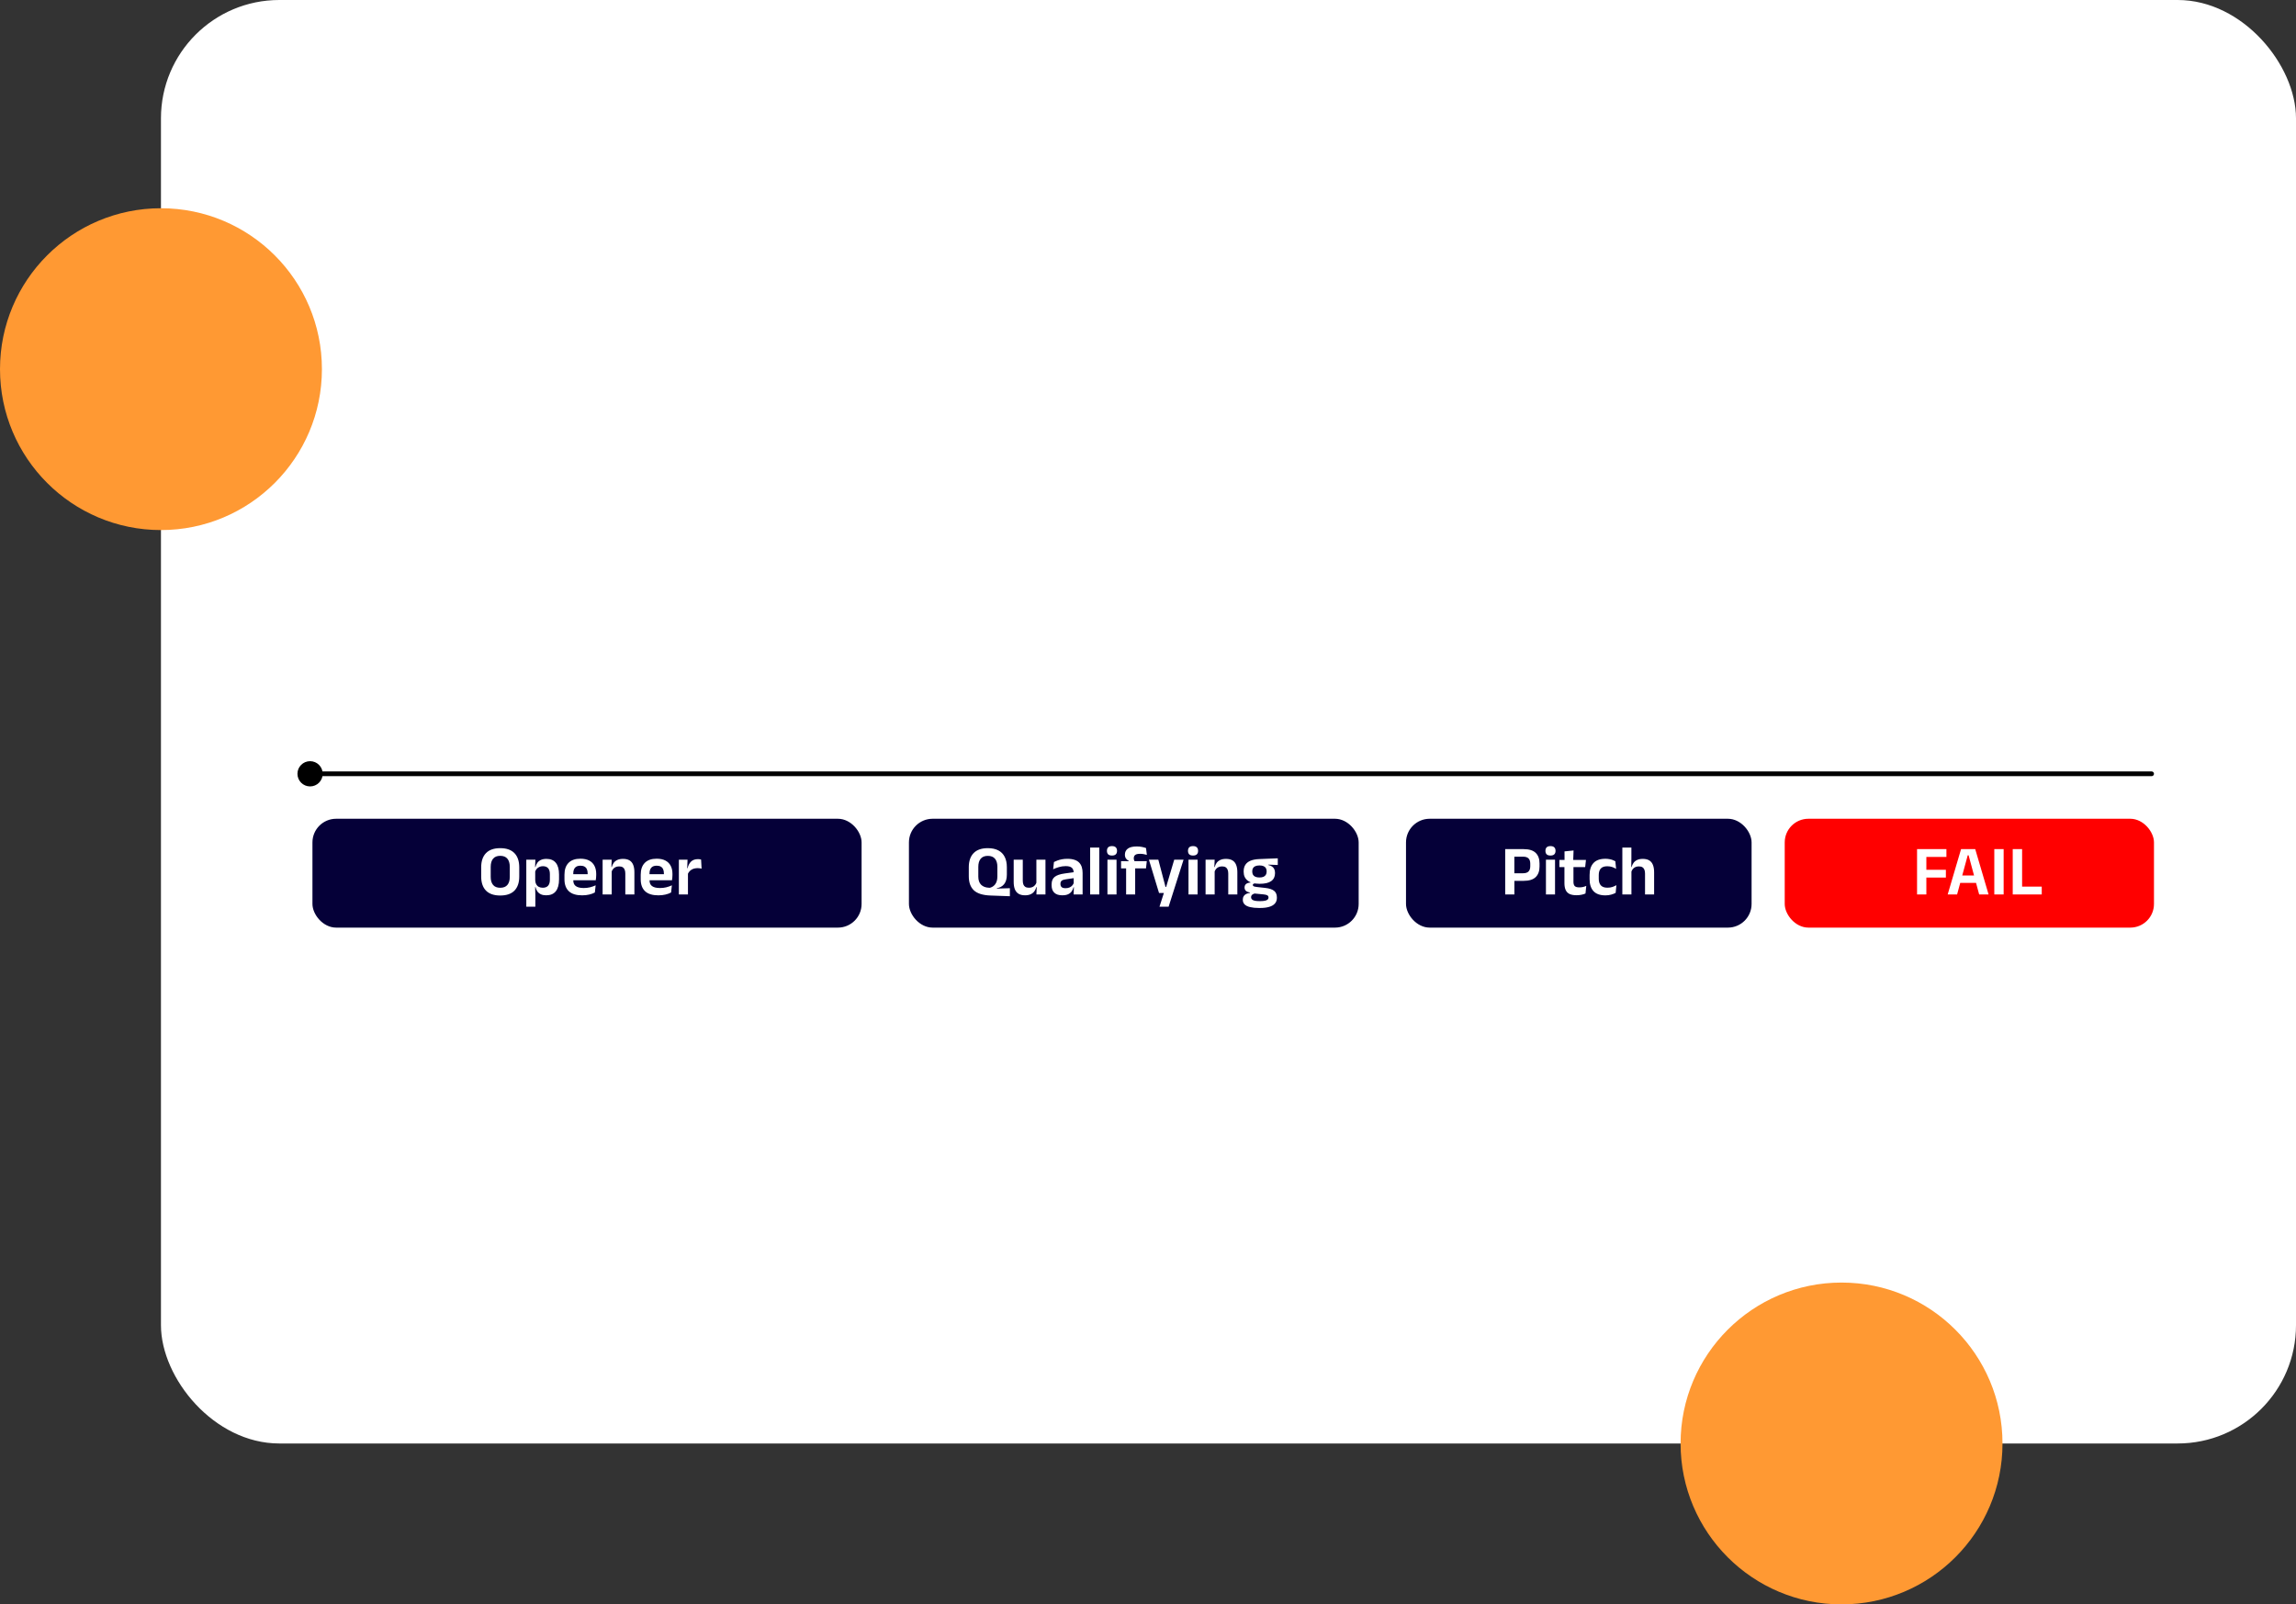 <svg width="485" height="339" viewBox="0 0 485 339" fill="none" xmlns="http://www.w3.org/2000/svg">
<rect x="0" y="0" width="485" height="339" fill="#333333" stroke="none"/>
<rect x="34" width="451" height="305" rx="25" fill="white"/>
<circle cx="389" cy="305" r="34" fill="#FF9933"/>
<rect x="377" y="173" width="78" height="23" rx="5" fill="#FF0000"/>
<rect x="297" y="173" width="73" height="23" rx="5" fill="#050038"/>
<rect x="192" y="173" width="95" height="23" rx="5" fill="#050038"/>
<rect x="66" y="173" width="116" height="23" rx="5" fill="#050038"/>
<circle cx="34" cy="78" r="34" fill="#FF9933"/>
<path d="M213.323 189.368L209.205 189.218C207.6 189.158 206.438 188.792 205.718 188.122C205.003 187.447 204.645 186.457 204.645 185.152V183.247C204.645 181.957 204.983 180.962 205.658 180.262C206.338 179.562 207.34 179.212 208.665 179.212C209.55 179.212 210.29 179.37 210.885 179.685C211.48 179.995 211.928 180.45 212.228 181.05C212.533 181.65 212.685 182.382 212.685 183.247V184.8C212.685 185.245 212.635 185.635 212.535 185.97C212.435 186.305 212.293 186.587 212.108 186.817C211.923 187.047 211.7 187.235 211.44 187.38C211.18 187.52 210.89 187.617 210.57 187.672V187.755L213.323 187.672V189.368ZM208.89 187.575L209.108 187.582C209.328 187.522 209.533 187.432 209.723 187.312C209.913 187.187 210.08 187.03 210.225 186.84C210.37 186.645 210.483 186.41 210.563 186.135C210.643 185.86 210.683 185.54 210.683 185.175V183.165C210.683 182.42 210.515 181.847 210.18 181.447C209.845 181.042 209.34 180.84 208.665 180.84C207.995 180.84 207.493 181.042 207.158 181.447C206.823 181.847 206.655 182.42 206.655 183.165V185.235C206.655 185.98 206.853 186.55 207.248 186.945C207.643 187.335 208.19 187.545 208.89 187.575ZM216.049 181.642V186.067C216.049 186.372 216.089 186.64 216.169 186.87C216.254 187.095 216.392 187.27 216.582 187.395C216.777 187.515 217.037 187.575 217.362 187.575C217.657 187.575 217.912 187.522 218.127 187.417C218.342 187.312 218.519 187.172 218.659 186.997C218.799 186.817 218.902 186.617 218.967 186.397L219.267 187.44H218.907C218.827 187.76 218.692 188.052 218.502 188.317C218.317 188.577 218.062 188.785 217.737 188.94C217.417 189.095 217.014 189.173 216.529 189.173C215.969 189.173 215.512 189.065 215.157 188.85C214.807 188.635 214.547 188.317 214.377 187.898C214.212 187.477 214.129 186.96 214.129 186.345V181.642H216.049ZM220.842 181.642V189H218.929L218.997 187.215L218.922 187.057V181.642H220.842ZM226.788 189L226.856 187.2L226.803 187.035V184.732L226.796 184.402C226.796 183.922 226.663 183.57 226.398 183.345C226.138 183.12 225.711 183.007 225.116 183.007C224.611 183.007 224.136 183.075 223.691 183.21C223.251 183.34 222.843 183.492 222.468 183.667L222.633 182.137C222.853 182.022 223.103 181.915 223.383 181.815C223.668 181.71 223.986 181.625 224.336 181.56C224.686 181.495 225.063 181.463 225.468 181.463C226.068 181.463 226.576 181.535 226.991 181.68C227.406 181.82 227.736 182.022 227.981 182.287C228.231 182.552 228.411 182.87 228.521 183.24C228.631 183.605 228.686 184.01 228.686 184.455V189H226.788ZM224.381 189.173C223.651 189.173 223.093 188.99 222.708 188.625C222.328 188.26 222.138 187.74 222.138 187.065V186.855C222.138 186.14 222.358 185.612 222.798 185.272C223.238 184.927 223.936 184.69 224.891 184.56L226.976 184.275L227.088 185.512L225.168 185.79C224.748 185.845 224.448 185.945 224.268 186.09C224.093 186.235 224.006 186.447 224.006 186.727V186.802C224.006 187.077 224.091 187.292 224.261 187.447C224.436 187.597 224.708 187.672 225.078 187.672C225.408 187.672 225.691 187.62 225.926 187.515C226.161 187.41 226.353 187.272 226.503 187.102C226.658 186.927 226.768 186.732 226.833 186.517L227.103 187.47H226.773C226.693 187.785 226.563 188.072 226.383 188.332C226.208 188.587 225.961 188.792 225.641 188.947C225.321 189.098 224.901 189.173 224.381 189.173ZM230.281 189V179.085H232.209V189H230.281ZM233.933 189V181.642H235.853V189H233.933ZM234.893 180.772C234.528 180.772 234.258 180.687 234.083 180.517C233.913 180.342 233.828 180.102 233.828 179.797V179.76C233.828 179.455 233.913 179.215 234.083 179.04C234.258 178.865 234.528 178.777 234.893 178.777C235.253 178.777 235.52 178.865 235.695 179.04C235.87 179.215 235.958 179.455 235.958 179.76V179.797C235.958 180.107 235.87 180.347 235.695 180.517C235.52 180.687 235.253 180.772 234.893 180.772ZM240.127 178.852C240.517 178.852 240.877 178.885 241.207 178.95C241.537 179.015 241.83 179.095 242.085 179.19L242.257 180.63C242.042 180.565 241.817 180.512 241.582 180.472C241.352 180.427 241.097 180.405 240.817 180.405C240.482 180.405 240.217 180.442 240.022 180.517C239.832 180.592 239.697 180.7 239.617 180.84C239.537 180.98 239.497 181.145 239.497 181.335V181.357C239.497 181.492 239.517 181.62 239.557 181.74C239.597 181.86 239.645 181.967 239.7 182.062L238.447 182.107V181.905C238.217 181.795 238.022 181.632 237.862 181.417C237.702 181.202 237.622 180.935 237.622 180.615V180.577C237.622 180.047 237.825 179.627 238.23 179.317C238.64 179.007 239.272 178.852 240.127 178.852ZM237.877 189V182.505H239.79V189H237.877ZM236.812 183.48V181.957L238.672 181.972L239.422 181.957H242.242L242.077 183.48H236.812ZM247.23 187.41L246.202 187.852L248.04 181.642H250.012L246.855 191.58H244.927L246.082 187.965L246.975 188.685H244.83L242.692 181.642H244.68L246.202 187.41H247.23ZM251.054 189V181.642H252.974V189H251.054ZM252.014 180.772C251.649 180.772 251.379 180.687 251.204 180.517C251.034 180.342 250.949 180.102 250.949 179.797V179.76C250.949 179.455 251.034 179.215 251.204 179.04C251.379 178.865 251.649 178.777 252.014 178.777C252.374 178.777 252.641 178.865 252.816 179.04C252.991 179.215 253.079 179.455 253.079 179.76V179.797C253.079 180.107 252.991 180.347 252.816 180.517C252.641 180.687 252.374 180.772 252.014 180.772ZM259.453 189V184.582C259.453 184.272 259.411 184.005 259.326 183.78C259.246 183.555 259.111 183.38 258.921 183.255C258.731 183.13 258.471 183.067 258.141 183.067C257.851 183.067 257.596 183.12 257.376 183.225C257.161 183.33 256.983 183.472 256.843 183.652C256.708 183.827 256.606 184.027 256.536 184.252L256.236 183.202H256.596C256.676 182.877 256.808 182.585 256.993 182.325C257.183 182.065 257.438 181.86 257.758 181.71C258.083 181.555 258.488 181.477 258.973 181.477C259.538 181.477 259.996 181.585 260.346 181.8C260.696 182.01 260.953 182.325 261.118 182.745C261.288 183.165 261.373 183.685 261.373 184.305V189H259.453ZM254.661 189V181.642H256.581L256.506 183.435L256.581 183.592V189H254.661ZM266.105 186.742C264.99 186.742 264.145 186.522 263.57 186.082C262.995 185.637 262.707 185.015 262.707 184.215V184.102C262.707 183.572 262.822 183.122 263.052 182.752C263.282 182.377 263.642 182.085 264.132 181.875C264.622 181.665 265.257 181.545 266.037 181.515L269.915 181.357V182.767L267.92 182.692V182.775C268.235 182.84 268.495 182.945 268.7 183.09C268.91 183.23 269.067 183.412 269.172 183.637C269.277 183.857 269.33 184.125 269.33 184.44V184.507C269.33 185.232 269.062 185.787 268.527 186.172C267.992 186.552 267.185 186.742 266.105 186.742ZM266.015 190.403H266.225C266.615 190.403 266.937 190.375 267.192 190.32C267.447 190.27 267.637 190.19 267.762 190.08C267.892 189.975 267.957 189.838 267.957 189.668V189.645C267.957 189.435 267.875 189.28 267.71 189.18C267.55 189.085 267.29 189.02 266.93 188.985L264.777 188.775L265.22 188.753C265.035 188.787 264.87 188.84 264.725 188.91C264.585 188.975 264.475 189.063 264.395 189.173C264.315 189.283 264.275 189.418 264.275 189.578V189.593C264.275 189.778 264.34 189.93 264.47 190.05C264.6 190.175 264.795 190.265 265.055 190.32C265.315 190.375 265.635 190.403 266.015 190.403ZM265.91 191.85C265.2 191.85 264.592 191.79 264.087 191.67C263.582 191.555 263.195 191.37 262.925 191.115C262.66 190.86 262.527 190.523 262.527 190.102V190.073C262.527 189.788 262.59 189.548 262.715 189.353C262.84 189.158 263.017 189.003 263.247 188.887C263.477 188.772 263.742 188.7 264.042 188.67V188.595C263.662 188.52 263.375 188.397 263.18 188.227C262.99 188.052 262.895 187.815 262.895 187.515V187.507C262.895 187.297 262.942 187.12 263.037 186.975C263.132 186.83 263.272 186.715 263.457 186.63C263.647 186.545 263.88 186.495 264.155 186.48V186.262L265.782 186.667L265.257 186.652C265.027 186.657 264.867 186.69 264.777 186.75C264.687 186.805 264.642 186.885 264.642 186.99V186.997C264.642 187.127 264.712 187.222 264.852 187.282C264.992 187.337 265.225 187.385 265.55 187.425L267.312 187.62C268.137 187.715 268.745 187.917 269.135 188.227C269.53 188.537 269.727 189.015 269.727 189.66V189.698C269.727 190.193 269.587 190.598 269.307 190.913C269.027 191.233 268.622 191.468 268.092 191.618C267.567 191.773 266.93 191.85 266.18 191.85H265.91ZM266.052 185.407C266.387 185.407 266.665 185.36 266.885 185.265C267.11 185.17 267.277 185.03 267.387 184.845C267.502 184.66 267.56 184.435 267.56 184.17V184.087C267.56 183.822 267.505 183.6 267.395 183.42C267.285 183.235 267.12 183.097 266.9 183.007C266.68 182.912 266.402 182.865 266.067 182.865H266.045C265.69 182.865 265.4 182.915 265.175 183.015C264.95 183.11 264.785 183.25 264.68 183.435C264.575 183.615 264.522 183.832 264.522 184.087V184.17C264.522 184.435 264.577 184.66 264.687 184.845C264.802 185.03 264.972 185.17 265.197 185.265C265.427 185.36 265.712 185.407 266.052 185.407Z" fill="white"/>
<path d="M319.265 186.12V184.515H321.71C322.25 184.515 322.64 184.39 322.88 184.14C323.125 183.885 323.248 183.517 323.248 183.037V182.49C323.248 182 323.128 181.632 322.888 181.387C322.648 181.137 322.258 181.012 321.718 181.012H319.265V179.415H321.83C322.995 179.415 323.848 179.677 324.388 180.202C324.933 180.727 325.205 181.472 325.205 182.437V183.097C325.205 184.062 324.933 184.807 324.388 185.332C323.848 185.857 322.995 186.12 321.83 186.12H319.265ZM317.953 189V179.415H319.888V184.972L319.895 185.865V189H317.953ZM326.56 189V181.642H328.48V189H326.56ZM327.52 180.772C327.155 180.772 326.885 180.687 326.71 180.517C326.54 180.342 326.455 180.102 326.455 179.797V179.76C326.455 179.455 326.54 179.215 326.71 179.04C326.885 178.865 327.155 178.777 327.52 178.777C327.88 178.777 328.147 178.865 328.322 179.04C328.497 179.215 328.585 179.455 328.585 179.76V179.797C328.585 180.107 328.497 180.347 328.322 180.517C328.147 180.687 327.88 180.772 327.52 180.772ZM333.017 189.158C332.392 189.158 331.892 189.065 331.517 188.88C331.147 188.69 330.879 188.405 330.714 188.025C330.549 187.645 330.467 187.177 330.467 186.622V182.332H332.372V186.337C332.372 186.737 332.462 187.032 332.642 187.222C332.827 187.407 333.149 187.5 333.609 187.5C333.879 187.5 334.139 187.472 334.389 187.417C334.639 187.357 334.869 187.28 335.079 187.185L334.914 188.79C334.664 188.905 334.377 188.995 334.052 189.06C333.732 189.125 333.387 189.158 333.017 189.158ZM329.402 183.217V181.702H335.012L334.847 183.217H329.402ZM330.489 181.845L330.482 179.895L332.394 179.7L332.319 181.845H330.489ZM339.127 189.188C337.992 189.188 337.149 188.887 336.599 188.287C336.054 187.687 335.782 186.845 335.782 185.76V184.86C335.782 183.78 336.057 182.942 336.607 182.347C337.157 181.752 337.997 181.455 339.127 181.455C339.422 181.455 339.697 181.48 339.952 181.53C340.212 181.575 340.447 181.637 340.657 181.717C340.872 181.797 341.059 181.882 341.219 181.972L341.377 183.585C341.132 183.43 340.857 183.3 340.552 183.195C340.252 183.09 339.904 183.037 339.509 183.037C338.889 183.037 338.434 183.197 338.144 183.517C337.859 183.832 337.717 184.292 337.717 184.897V185.692C337.717 186.292 337.864 186.755 338.159 187.08C338.459 187.405 338.919 187.567 339.539 187.567C339.934 187.567 340.284 187.517 340.589 187.417C340.894 187.312 341.179 187.185 341.444 187.035L341.287 188.655C341.042 188.795 340.734 188.917 340.364 189.023C339.994 189.133 339.582 189.188 339.127 189.188ZM347.491 189V184.582C347.491 184.272 347.449 184.005 347.364 183.78C347.284 183.555 347.149 183.38 346.959 183.255C346.769 183.13 346.509 183.067 346.179 183.067C345.889 183.067 345.636 183.12 345.421 183.225C345.206 183.33 345.029 183.472 344.889 183.652C344.754 183.827 344.654 184.027 344.589 184.252L344.199 183.202H344.656C344.741 182.877 344.876 182.585 345.061 182.325C345.246 182.065 345.499 181.86 345.819 181.71C346.139 181.555 346.536 181.477 347.011 181.477C347.576 181.477 348.034 181.585 348.384 181.8C348.734 182.01 348.991 182.325 349.156 182.745C349.326 183.165 349.411 183.685 349.411 184.305V189H347.491ZM342.699 189V179.085H344.611V181.35L344.574 183.637L344.619 183.78V189H342.699Z" fill="white"/>
<path d="M404.953 189V179.415H406.918V189H404.953ZM406.078 185.43V183.78H411.043V185.43H406.078ZM405.523 181.072V179.415H411.155V181.072H405.523ZM411.422 189L414.249 179.415H417.242L420.062 189H418.074L415.839 180.712H415.659L413.409 189H411.422ZM413.567 186.555V184.987H417.902V186.555H413.567ZM423.244 189H421.271V179.415H423.244V189ZM427.144 189H425.164V179.415H427.144V189ZM426.274 187.342H431.292V189H426.274V187.342Z" fill="white"/>
<path d="M62.833 163.5C62.833 164.973 64.027 166.167 65.5 166.167C66.973 166.167 68.167 164.973 68.167 163.5C68.167 162.027 66.973 160.833 65.5 160.833C64.027 160.833 62.833 162.027 62.833 163.5ZM454.501 164C454.777 164 455.001 163.776 455.001 163.5C455.001 163.224 454.777 163 454.501 163V164ZM65.5 164H454.501V163H65.5V164Z" fill="black"/>
<path d="M105.665 189.218C104.34 189.218 103.338 188.872 102.658 188.182C101.983 187.487 101.645 186.495 101.645 185.205V183.255C101.645 181.96 101.983 180.962 102.658 180.262C103.338 179.562 104.34 179.212 105.665 179.212C106.99 179.212 107.99 179.562 108.665 180.262C109.345 180.962 109.685 181.96 109.685 183.255V185.205C109.685 186.495 109.348 187.487 108.673 188.182C107.998 188.872 106.995 189.218 105.665 189.218ZM105.665 187.582C106.34 187.582 106.845 187.382 107.18 186.982C107.515 186.582 107.683 186.02 107.683 185.295V183.165C107.683 182.415 107.515 181.84 107.18 181.44C106.845 181.035 106.34 180.832 105.665 180.832C104.995 180.832 104.493 181.035 104.158 181.44C103.823 181.84 103.655 182.415 103.655 183.165V185.295C103.655 186.02 103.823 186.582 104.158 186.982C104.493 187.382 104.995 187.582 105.665 187.582ZM115.375 189.173C114.935 189.173 114.562 189.103 114.257 188.962C113.952 188.817 113.705 188.615 113.515 188.355C113.33 188.095 113.197 187.79 113.117 187.44H112.57L113.057 185.97C113.067 186.32 113.137 186.615 113.267 186.855C113.402 187.095 113.587 187.275 113.822 187.395C114.062 187.515 114.342 187.575 114.662 187.575C115.147 187.575 115.517 187.435 115.772 187.155C116.027 186.87 116.155 186.45 116.155 185.895V184.687C116.155 184.137 116.03 183.722 115.78 183.442C115.53 183.162 115.16 183.022 114.67 183.022C114.39 183.022 114.137 183.077 113.912 183.187C113.687 183.292 113.5 183.435 113.35 183.615C113.2 183.795 113.092 184.002 113.027 184.237L112.577 183.202H113.11C113.19 182.882 113.317 182.592 113.492 182.332C113.672 182.067 113.92 181.86 114.235 181.71C114.555 181.555 114.957 181.477 115.442 181.477C116.307 181.477 116.965 181.757 117.415 182.317C117.865 182.872 118.09 183.695 118.09 184.785V185.805C118.09 186.905 117.862 187.742 117.407 188.317C116.957 188.887 116.28 189.173 115.375 189.173ZM111.175 191.58V181.642H113.095L113.02 183.51L113.057 183.847V186.795L113.035 187.14L113.087 189.158V191.58H111.175ZM122.971 189.18C121.711 189.18 120.774 188.89 120.159 188.31C119.544 187.73 119.236 186.89 119.236 185.79V184.83C119.236 183.74 119.524 182.902 120.099 182.317C120.674 181.732 121.509 181.44 122.604 181.44C123.344 181.44 123.961 181.57 124.456 181.83C124.951 182.09 125.321 182.46 125.566 182.94C125.816 183.415 125.941 183.985 125.941 184.65V184.912C125.941 185.092 125.931 185.277 125.911 185.467C125.896 185.652 125.874 185.827 125.844 185.992H124.104C124.119 185.717 124.126 185.457 124.126 185.213C124.131 184.962 124.134 184.737 124.134 184.537C124.134 184.192 124.079 183.9 123.969 183.66C123.859 183.415 123.691 183.23 123.466 183.105C123.241 182.98 122.954 182.917 122.604 182.917C122.089 182.917 121.709 183.06 121.464 183.345C121.219 183.63 121.096 184.035 121.096 184.56V185.242L121.104 185.46V186.037C121.104 186.267 121.139 186.48 121.209 186.675C121.284 186.87 121.406 187.04 121.576 187.185C121.746 187.325 121.971 187.435 122.251 187.515C122.536 187.595 122.891 187.635 123.316 187.635C123.776 187.635 124.214 187.585 124.629 187.485C125.049 187.38 125.446 187.24 125.821 187.065L125.656 188.58C125.321 188.765 124.926 188.91 124.471 189.015C124.021 189.125 123.521 189.18 122.971 189.18ZM120.256 185.992V184.717H125.454V185.992H120.256ZM132.088 189V184.582C132.088 184.272 132.046 184.005 131.961 183.78C131.881 183.555 131.746 183.38 131.556 183.255C131.366 183.13 131.106 183.067 130.776 183.067C130.486 183.067 130.231 183.12 130.011 183.225C129.796 183.33 129.618 183.472 129.478 183.652C129.343 183.827 129.241 184.027 129.171 184.252L128.871 183.202H129.231C129.311 182.877 129.443 182.585 129.628 182.325C129.818 182.065 130.073 181.86 130.393 181.71C130.718 181.555 131.123 181.477 131.608 181.477C132.173 181.477 132.631 181.585 132.981 181.8C133.331 182.01 133.588 182.325 133.753 182.745C133.923 183.165 134.008 183.685 134.008 184.305V189H132.088ZM127.296 189V181.642H129.216L129.141 183.435L129.216 183.592V189H127.296ZM139.077 189.18C137.817 189.18 136.88 188.89 136.265 188.31C135.65 187.73 135.342 186.89 135.342 185.79V184.83C135.342 183.74 135.63 182.902 136.205 182.317C136.78 181.732 137.615 181.44 138.71 181.44C139.45 181.44 140.067 181.57 140.562 181.83C141.057 182.09 141.427 182.46 141.672 182.94C141.922 183.415 142.047 183.985 142.047 184.65V184.912C142.047 185.092 142.037 185.277 142.017 185.467C142.002 185.652 141.98 185.827 141.95 185.992H140.21C140.225 185.717 140.232 185.457 140.232 185.213C140.237 184.962 140.24 184.737 140.24 184.537C140.24 184.192 140.185 183.9 140.075 183.66C139.965 183.415 139.797 183.23 139.572 183.105C139.347 182.98 139.06 182.917 138.71 182.917C138.195 182.917 137.815 183.06 137.57 183.345C137.325 183.63 137.202 184.035 137.202 184.56V185.242L137.21 185.46V186.037C137.21 186.267 137.245 186.48 137.315 186.675C137.39 186.87 137.512 187.04 137.682 187.185C137.852 187.325 138.077 187.435 138.357 187.515C138.642 187.595 138.997 187.635 139.422 187.635C139.882 187.635 140.32 187.585 140.735 187.485C141.155 187.38 141.552 187.24 141.927 187.065L141.762 188.58C141.427 188.765 141.032 188.91 140.577 189.015C140.127 189.125 139.627 189.18 139.077 189.18ZM136.362 185.992V184.717H141.56V185.992H136.362ZM145.27 184.725L144.782 183.442H145.247C145.382 182.847 145.627 182.38 145.982 182.04C146.337 181.7 146.83 181.53 147.46 181.53C147.59 181.53 147.707 181.54 147.812 181.56C147.917 181.575 148.012 181.595 148.097 181.62L148.202 183.54C148.092 183.505 147.965 183.48 147.82 183.465C147.675 183.445 147.522 183.435 147.362 183.435C146.852 183.435 146.417 183.547 146.057 183.772C145.702 183.997 145.44 184.315 145.27 184.725ZM143.402 189V181.642H145.232L145.15 183.9L145.322 183.967V189H143.402Z" fill="white"/>
</svg>
